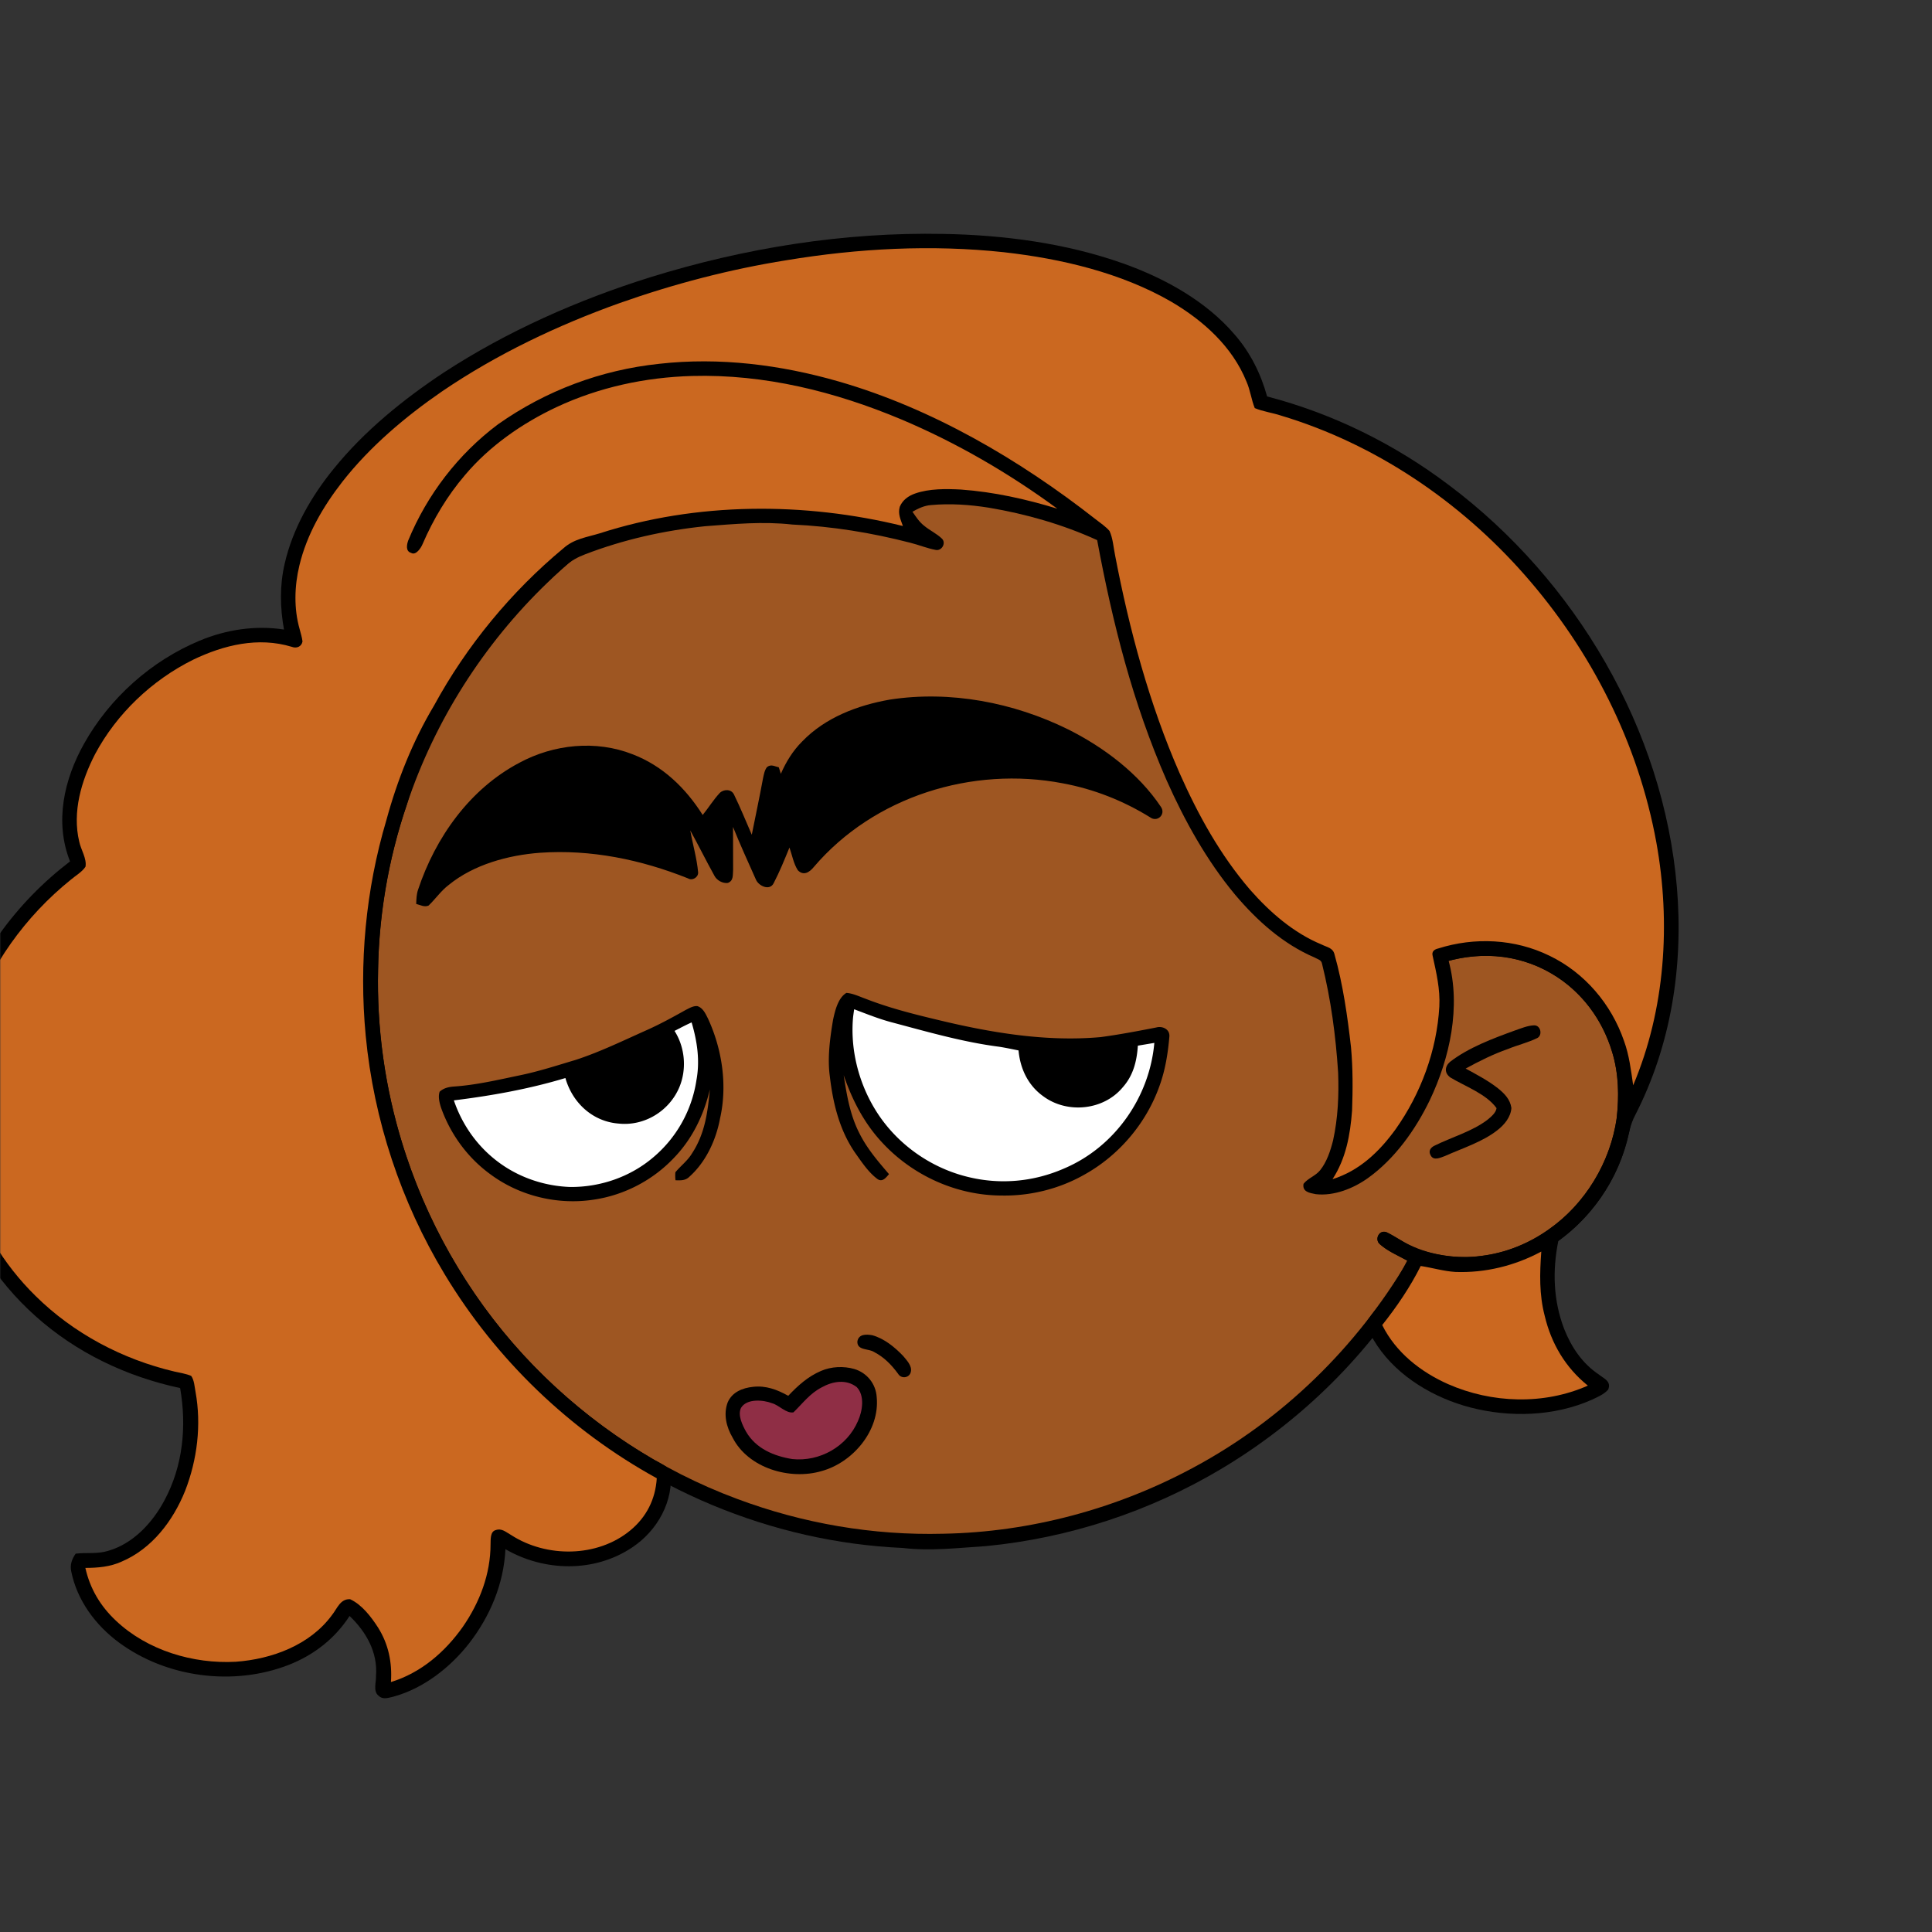 <svg xmlns:dc="http://purl.org/dc/elements/1.1/" xmlns:cc="http://creativecommons.org/ns#" xmlns:rdf="http://www.w3.org/1999/02/22-rdf-syntax-ns#" xmlns:svg="http://www.w3.org/2000/svg" xmlns="http://www.w3.org/2000/svg" viewBox="0 0 762 762" fill="none"><rect x="0" y="0" width="762" height="762" fill="#333333" stroke="none"/><mask id="avatarsRadiusMask"><rect width="762" height="762" rx="0" ry="0" x="0" y="0" fill="#fff"/></mask><g mask="url(#avatarsRadiusMask)"><path d="M396.01 164.85c37.82 4.9 74.21 19.64 104.8 42.39 6.15 4.84 12.48 9.33 18.02 14.92 23.77 21.98 42.73 49.02 55.13 78.95 9.35 22.31 14.72 46.04 16.64 70.14 6.62.81 13.05 2.14 19.12 5 15.54 6.93 27.08 20.94 31.78 37.21 2.63 9.56 3.56 19.75 1.72 29.55-2.96 18.76-13.72 36.13-29.37 46.92-10.94 7.65-24.49 12.03-37.86 11.68-5.13-.05-10.04-1.6-15.13-1.79-1.85 2.17-3.23 4.84-4.76 7.25-18.66 29.62-44.57 54.51-74.64 72.4-28.1 16.73-59.9 27.16-92.46 30.32-11.08.7-21.87 2.05-32.98.74-51.69-2.3-102.07-23.44-140.15-58.43-29.03-26.55-50.84-60.83-62.54-98.39-7.09-22.85-10.62-46.78-10.07-70.71.52-40.34 12.53-80.58 33.94-114.76 19.1-30.81 45.91-56.58 77.2-74.83 29.63-17.28 63.35-27.68 97.59-29.87 14.66-1.47 29.44-.37 44.02 1.31Z" fill="#000"/><path d="M363 169.06c48.47-1.39 97.32 14.7 135.81 44.12 6.55 4.06 11.72 9.49 17.36 14.64 24.33 22.63 43.2 50.95 54.93 82.02 7.43 19.61 11.86 40.2 13.56 61.09-8.89.74-17.34 2.34-25.38 6.38-2.19 1.03-1.89 4.95.68 5.23 2.35.23 4.98-1.51 7.24-2.2 14.62-5.37 31.32-4.35 44.78 3.68 11.69 6.78 20.09 18.16 23.89 31.06 2.6 8.25 2.68 17.41 1.76 25.95-2.5 17.35-12.35 33.73-26.73 43.81-15.71 11.33-37.17 14.64-54.93 6.2-3.17-1.43-5.94-3.58-9.08-5.05-2.95-1.09-4.88 2.79-2.7 4.75 3.17 2.76 7.34 4.52 11 6.56-20.14 34.15-49.45 62.7-84.41 81.47-30.2 16.31-64.44 25.53-98.78 26.15-27.63.72-55.33-4.04-81.21-13.72-30.32-11.24-57.84-29.43-80.37-52.6-22.67-23.37-39.92-51.88-50.2-82.77-14.96-44.64-14.91-94.01.27-138.59 11.05-33.06 30.28-63.21 55.37-87.39 29.67-28.73 67.65-48.54 108.13-56.67 12.8-2.52 25.94-4.24 39.01-4.12Z" fill="rgba(158, 86, 34, 1)"/><path d="M605.03 404.4c2.63-.1 3.44 3.8 1.36 4.98-3.69 1.83-7.82 2.77-11.64 4.35-5.82 2.04-11.28 4.76-16.68 7.72 4.29 2.34 8.86 4.74 12.71 7.76 2.58 2.09 4.85 4.35 5.33 7.8-.26 3.59-2.73 6.55-5.45 8.69-5.86 4.66-13.92 7.18-20.79 10.26-1.75.62-4.43 1.99-5.59-.26-1.02-1.74-.06-3.11 1.57-3.87 6.65-3.3 14.86-5.62 20.79-10.16 1.37-1.14 3.39-2.74 3.61-4.62-4.07-5.63-12.42-8.59-18.23-12.09-2.34-1.72-2.29-4.24-.16-6.13 7.27-5.64 16.98-9.26 25.57-12.38 2.42-.83 5.03-1.95 7.6-2.05Z" fill="#000"/><g transform="translate(-161 -83)"><path d="M494.83 474.61c2.51.17 5.02 1.39 7.38 2.24 9.33 3.65 18.8 6.05 28.52 8.37 20.93 5.06 42.75 8.76 64.32 6.83 7.36-.98 14.7-2.38 21.99-3.8 2.53-.69 5.45.75 5.17 3.64-.56 6.56-1.63 13.23-3.9 19.44-5.27 14.83-16.11 27.53-29.89 35.11-9.8 5.51-21.19 8.31-32.42 8.09-17.65-.05-34.84-7.8-46.86-20.68-7.23-7.66-11.98-16.88-15.38-26.78 1.24 7.98 2.51 15.76 6.26 23.03 3.03 6.01 7.26 10.92 11.61 15.99-1.15 1.33-2.54 3.26-4.48 1.98-3.61-2.64-6.29-6.76-8.86-10.36-6.2-8.96-8.75-19.54-10-30.22-.99-7.27.07-15.03 1.27-22.23.76-3.53 1.94-8.67 5.27-10.65ZM436.11 479.84c2.2.74 3.17 3.02 4.14 4.93 5.57 12.06 7.7 26.28 4.75 39.31-1.56 8.46-5.54 17.15-12.02 22.96-1.59 1.63-3.44 1.53-5.55 1.47a14.54 14.54 0 0 1-.05-3.16c2.13-2.57 4.79-4.51 6.55-7.43 5.1-7.77 6.2-16.21 7.05-25.25-2.4 10.15-6.94 19.55-14.24 27.08-8.3 8.76-19.55 14.63-31.49 16.39-14.13 2.2-29.06-1.34-40.6-9.82-9.1-6.53-15.98-15.92-19.7-26.46-.62-1.89-1.23-4.36-.54-6.29 1.6-1.44 3.52-1.87 5.61-2.03 8.8-.59 17.33-2.62 26.08-4.44 7.47-1.54 14.64-3.89 21.94-6.06 9.57-3.12 18.95-7.7 28.15-11.8 5.21-2.33 10.21-5.07 15.18-7.86 1.41-.7 3.12-1.76 4.74-1.54Z" fill="#000"/><path d="M497.89 481.07c4.93 1.84 9.74 3.81 14.84 5.15 13.85 3.68 28.08 7.8 42.3 9.62 2.57.4 5.13.95 7.69 1.46.66 7.27 3.8 13.87 9.84 18.14 9.45 6.94 23.73 5.49 31.27-3.61 4.15-4.66 5.55-10.31 5.95-16.41 2.17-.36 4.33-.73 6.5-1.09-1.89 21.43-15.6 41.02-35.47 49.48-12.02 5.3-25.27 6.53-38.05 3.38-15.24-3.69-28.84-13.59-36.88-27.07-6.41-10.7-9.56-23.58-8.41-36.02.13-1.01.27-2.02.42-3.03ZM433.78 486.25c2.2 7.46 3.34 15.04 1.9 22.78a49.419 49.419 0 0 1-17.13 30.52c-9.03 7.65-20.76 11.68-32.57 11.61-9.68-.32-19.25-3.38-27.2-8.94-8.85-6.18-15.31-15.02-18.77-25.22 14.82-1.83 29.68-4.49 43.99-8.81 2.75 9.71 10.67 17.13 20.91 17.95 10.19 1.12 20.01-4.88 23.99-14.24 3.02-7.1 2.31-15.78-1.86-22.3 2.23-1.14 4.46-2.34 6.74-3.35Z" fill="#fff"/></g><g transform="translate(-161 -83)"><path d="M582.3 370.69c14.06 7.04 27.75 17.35 36.57 30.53 2.05 2.95-1.4 6.24-4.23 4.15-10.56-6.54-22.24-11.16-34.46-13.42-35.66-6.86-74.47 5.14-98.23 33.03-1.67 2.05-4.03 3.59-6.28 1.25-1.68-2.6-2.27-6.05-3.3-8.95-1.92 4.71-3.86 9.5-6.21 14.02-1.55 3.23-6 1.12-7.03-1.42-3.06-6.88-6.21-13.74-9.02-20.73.01 5.63.01 11.25.04 16.88-.19 2.06.27 4.35-2.11 5.22-2.06.23-4.36-1.03-5.3-2.91-3.26-5.88-6.24-11.93-9.49-17.82.96 5.51 2.6 10.99 3.1 16.55.12 1.94-2.28 3.44-4.02 2.36-18.54-7.4-38.31-11.49-58.33-10.09-12.5.92-26.14 4.63-36 12.68-3.09 2.34-5.2 5.51-7.97 8.15-1.65.72-3.27-.24-4.88-.65.08-1.91.11-3.75.73-5.58 6.86-20.67 20.43-39.8 39.98-50.1 13.56-7.32 30.17-9.03 44.62-3.35 11.89 4.55 20.95 13.32 27.67 23.95 2.31-2.84 4.25-6.03 6.75-8.71 1.62-1.56 4.62-1.55 5.63.72 2.52 5.15 4.68 10.51 6.98 15.78 1.49-7.42 3.06-14.81 4.43-22.24.33-1.5.6-3.23 1.58-4.45 1.65-1.25 2.9-.28 4.65.1.27.86.53 1.71.8 2.56 2.08-4.75 4.75-9.11 8.44-12.78 9.1-9.43 21.82-14.25 34.5-16.48 23.85-3.69 48.86 1.12 70.39 11.75Z" fill="#000"/></g><g transform="translate(-161 -83)"><path d="M505.05 609.63c4.67 1.28 8.87 4.71 12.16 8.17 1.37 1.66 3.56 3.88 3.05 6.2-.46 2.46-3.75 3.02-5.05.83-2.59-3.53-5.52-6.54-9.45-8.58-2.27-1.46-6.72-.53-6.61-4.14.48-3.02 3.52-2.9 5.9-2.48ZM498 622.96c4.97 1.51 8.45 5.86 8.78 11.06 1.3 13.18-9.39 25.8-21.75 29.19-12.46 3.66-28.87-1.1-35.07-13.17-2.47-4.21-3.73-9.26-1.94-13.96 1.78-4.05 5.82-5.66 9.97-6.1 5.09-.59 9.55 1.11 13.9 3.54 3.82-4.04 7.74-7.59 12.91-9.81 4.07-1.76 8.96-1.98 13.2-.75Z" fill="#000"/><path d="M498.91 630.09c3.25 3.38 2.26 9.5.47 13.39-4.28 10.05-15.11 16.13-25.9 14.99-7.3-1.19-14.31-4.11-18.2-10.76-1.43-2.56-3.43-6.58-2.01-9.44 2.28-3.76 8.77-3.17 12.28-1.81 2.75.77 5.53 4.09 8.39 3.59 3.67-3.56 6.48-7.47 11.18-9.88 4.32-2.4 9.63-3.3 13.79-.08Z" fill="#8F2E45"/></g><g transform="translate(-161 -83)"/><g transform="translate(-161 -83)"><path d="M533.01 175.26c23.79.4 48.51 3.65 71.01 11.66 16.28 5.8 32.62 14.77 43.97 28.07 6.13 7.04 10.29 15.4 12.77 24.37 26.04 6.78 50.37 18.83 71.81 35.04 49.83 37.41 84.55 96.19 89.82 158.61 2.6 30.92-2.24 62.17-16.5 89.91-1.81 3.38-2.39 6.97-3.35 10.62-4.2 15.65-13.91 29.38-26.93 38.95-2.36 11.63-1.97 23.5 2.31 34.64 2.85 7.25 7.24 13.73 13.81 18.08 2.05 1.64 4.85 2.6 3.56 5.85-1.57 1.83-4.17 2.94-6.32 3.95-14.85 6.65-32.54 7.16-48.14 3.08-14.18-3.72-28.32-12.01-36.62-24.34-1.67-2.67-3.76-5.61-4.36-8.75.64-1.66 1.72-2.96 2.8-4.34 5.2-6.3 9.69-13.22 13.38-20.49-3.73-2.09-8.3-3.89-11.29-7-1.36-2.09.55-5.19 3.1-4.13 4.79 2.28 8.88 5.59 14.09 7.19 7.39 2.17 15.45 3.26 23.1 2.15 12.84-1.46 24.66-7.53 34-16.35 10.26-9.82 17.24-23.03 19.49-37.06 1.43-10.89.82-21.85-3.43-32.08-5.8-14.6-18.04-26.28-33.18-30.74-9.62-2.99-19.86-2.7-29.56-.21 4.92 18.06.49 38.38-7.43 54.98-5.61 11.62-13.76 23.08-24.33 30.68-5.76 4.13-13.45 7.21-20.62 6.39-2.37-.47-5.4-.87-4.85-4.07 1.74-2.24 4.67-3.08 6.51-5.32 2.67-3.28 4.13-7.77 5.15-11.82 1.94-8.83 2.32-17.77 1.99-26.78-.94-14.5-2.83-28.73-6.33-42.84-.29-1.65-1.7-1.78-2.96-2.52-12.44-5.32-22.68-14.52-31.33-24.75-11.18-13.42-19.92-29.16-27-45.07-13.4-30.56-21.33-62.1-27.42-94.79-13.56-6.19-28.09-10.34-42.77-12.8-7.48-1.19-15.2-1.72-22.76-1.03-2.69.21-5.01 1.33-7.32 2.63 1.43 2.05 2.66 4.02 4.66 5.57 2.2 1.83 4.94 3.07 6.99 5.06 1.73 1.76-.11 4.93-2.49 4.43-3.42-.63-6.69-2.01-10.07-2.84-15.22-3.93-30.77-6.47-46.48-7.17-11.57-1.29-22.92-.21-34.46.67-16.18 1.69-32.08 5.24-47.27 11.08-2.85 1.07-5.4 2.47-7.69 4.48-15.87 13.64-29.35 29.7-40.62 47.31-9.21 14.62-17.22 30.43-22.03 47.07-7.15 20.98-11.09 43.36-11.29 65.51-1.03 42.68 11.29 85.64 34.33 121.55 18.3 28.74 43.5 52.84 72.79 70.2 2.67 1.67 5.97 2.93 8.2 5.17 1.41 12.11-5.17 23.8-15.12 30.4-14.9 9.99-34.66 9.57-49.98.69-.65 13.6-6 26.36-14.26 37.05-7.52 9.63-18.06 17.89-29.97 21.13-2.07.46-4.11 1.3-5.85-.43-2.19-1.64-.86-5.4-.97-7.77.74-9.31-3.89-17.4-10.42-23.64-5.82 9.01-14.24 15.51-24.2 19.37-21.67 8.36-47.89 4.96-66.63-8.8-9.32-6.84-16.65-16.67-18.95-28.14-.59-2.53.27-4.97 1.75-7.01 4.39-.53 8.47.25 12.82-1.11 9.84-2.82 17.45-11.05 22.16-19.85 7.35-13.64 8.84-29.22 6.22-44.35-21.12-4.51-40.97-13.94-57.08-28.41-15.78-14.09-27.49-32.59-32.96-53.06-5.56-20.24-5-41.79 1.13-61.84 7.79-25.79 24.17-48.1 45.48-64.41-6.18-15.59-2.37-32.35 5.58-46.51 10.11-18 26.44-32.56 45.48-40.53 10.55-4.39 21.99-6.15 33.33-4.41-1.57-8.65-1.73-17.42.28-26.01 3.14-13.78 10.56-26.67 19.45-37.54 12-14.8 27.4-27.29 43.23-37.77 25.01-16.33 52.96-28.68 81.43-37.6 37.3-11.59 76.51-17.88 115.61-17.11Z" fill="#000"/><path d="M557.029 182.49c22.55 2.54 46.19 8.09 65.98 19.54 12.59 7.41 24.02 17.66 29.61 31.45 1.5 3.38 1.9 7.08 3.27 10.48 3.28 1.38 6.95 1.82 10.34 2.95 37.11 11.12 70.57 33.79 96.07 62.79 26.25 29.8 44.85 66.4 51.98 105.56 5.74 31.77 3.53 65.88-9.14 95.79-.87-5.97-1.54-11.81-3.62-17.52-4.99-14.49-15.5-26.88-29.37-33.57-13.66-6.69-29.54-7.44-43.98-2.85-1.49.35-2.56 1.2-2.12 2.87 1.45 6.67 3.01 13.12 2.64 20.02-.98 17.29-7.28 34.34-17.28 48.43-6.43 8.85-14.2 16.29-24.85 19.65 5.32-8.19 6.98-17.45 7.71-27.04.3-8.32.34-16.72-.42-25.01-1.39-12.24-3.15-24.68-6.49-36.55-.62-2.72-2.95-2.85-5.11-3.96-11.05-4.56-20.34-12.68-28.17-21.56-11.87-13.81-20.52-29.54-27.88-46.12-11.89-27.16-19.79-56.57-25.36-85.64-.67-3.19-.86-6.81-2.23-9.78-1.53-1.78-3.61-3.15-5.46-4.6-30.03-23.53-64.56-43.76-101.39-54.37-22.88-6.59-47.01-9.64-70.76-6.96-22.95 2.42-44.75 10.58-63.6 23.88-15.66 11.73-27.95 27.74-35.4 45.82-.59 1.65-1.06 4.24 1.14 4.87 1.9 1.16 3.93-1.98 4.54-3.49 4.24-9.82 9.74-19.03 16.7-27.17 9.68-11.5 22.61-20.49 36.17-26.85 16.73-7.83 34.99-11.75 53.42-12.26 28.59-.78 56.36 6.15 82.57 17.15 21.79 9.2 42.42 21.2 61.48 35.19-12.45-3.8-25.02-6.61-38.03-7.55-5.85-.3-12.48-.4-18.07 1.57-2.66.93-4.96 2.59-6.05 5.25-.78 2.81.34 4.98 1.24 7.56-38.87-9.55-81.35-9.46-119.6 2.9-5.17 1.57-10.09 2.15-14.27 5.87-20.63 17.13-38.22 38.49-51.04 62.04-8.38 14.01-14.53 29.46-18.81 45.2-8.17 27.5-10.85 56.49-8.15 85.04 3.19 33.24 13.89 65.53 31.16 94.11 20.29 33.59 49.23 61.51 83.64 80.42-.52 8.27-4.06 15.31-10.46 20.58-12.99 10.72-33.09 10.82-47 1.8-2.04-1.11-3.62-2.8-6.12-1.92-2.16.59-1.92 3.76-1.98 5.49 0 11.83-4.25 22.93-10.89 32.58-7.06 10.01-16.55 18.2-28.4 21.85.52-7.7-.95-14.9-5.06-21.47-2.72-4.23-6.38-9.06-11.05-11.21-3.89-.2-5.11 3.72-7.14 6.25-8.68 11.85-23.72 17.4-37.93 18.42-16.81.93-34.87-4.47-47.26-16.17-6.13-5.74-10.24-12.61-12.08-20.84 4.93-.02 9.72-.41 14.27-2.47 12-5.09 20.33-16.12 25.08-27.94 4.78-12.27 6.46-26.01 4.1-39.01-.39-2.01-.49-4.59-1.71-6.31-2.07-.89-4.44-1.2-6.63-1.72-20.5-4.83-39.82-15.03-54.83-29.89-12.63-12.41-22.04-28.04-26.93-45.07-6-20.51-5.19-43.02 1.64-63.23 7.27-21.86 21.4-41.43 39.31-55.83 1.88-1.6 4.39-3.01 5.75-5.09.57-3.2-1.82-6.74-2.47-9.88-2.81-11.75.85-24.03 6.23-34.49 8.54-16.01 22.46-29.21 38.69-37.27 12.12-5.82 25.66-9.11 38.89-5.09 1.9.75 3.86-.04 4.25-2.1-.19-1.65-.73-3.29-1.14-4.91-2.31-8.06-2.05-16.97-.09-25.08 2.93-12.24 9.27-23.13 16.94-33 10.9-13.91 24.84-25.68 39.35-35.67 21.6-14.69 45.59-26.09 70.16-34.87 21.36-7.53 43.28-13.27 65.65-16.84 28.33-4.69 57.26-6.23 85.85-3.15ZM768.9 576.63c-.62 8.62-.86 16.92 1.35 25.35 2.58 10.94 8.22 20.45 17.01 27.52-17.31 7.7-37.91 6.99-55.13-.59-10.84-4.82-20.62-12.51-25.97-23.29 5.78-7.29 11.01-14.96 15.18-23.3 4.56.7 9.06 2.06 13.66 2.35 11.81.44 23.51-2.45 33.9-8.04Z" fill="rgba(203, 104, 32, 1)"/></g></g></svg>